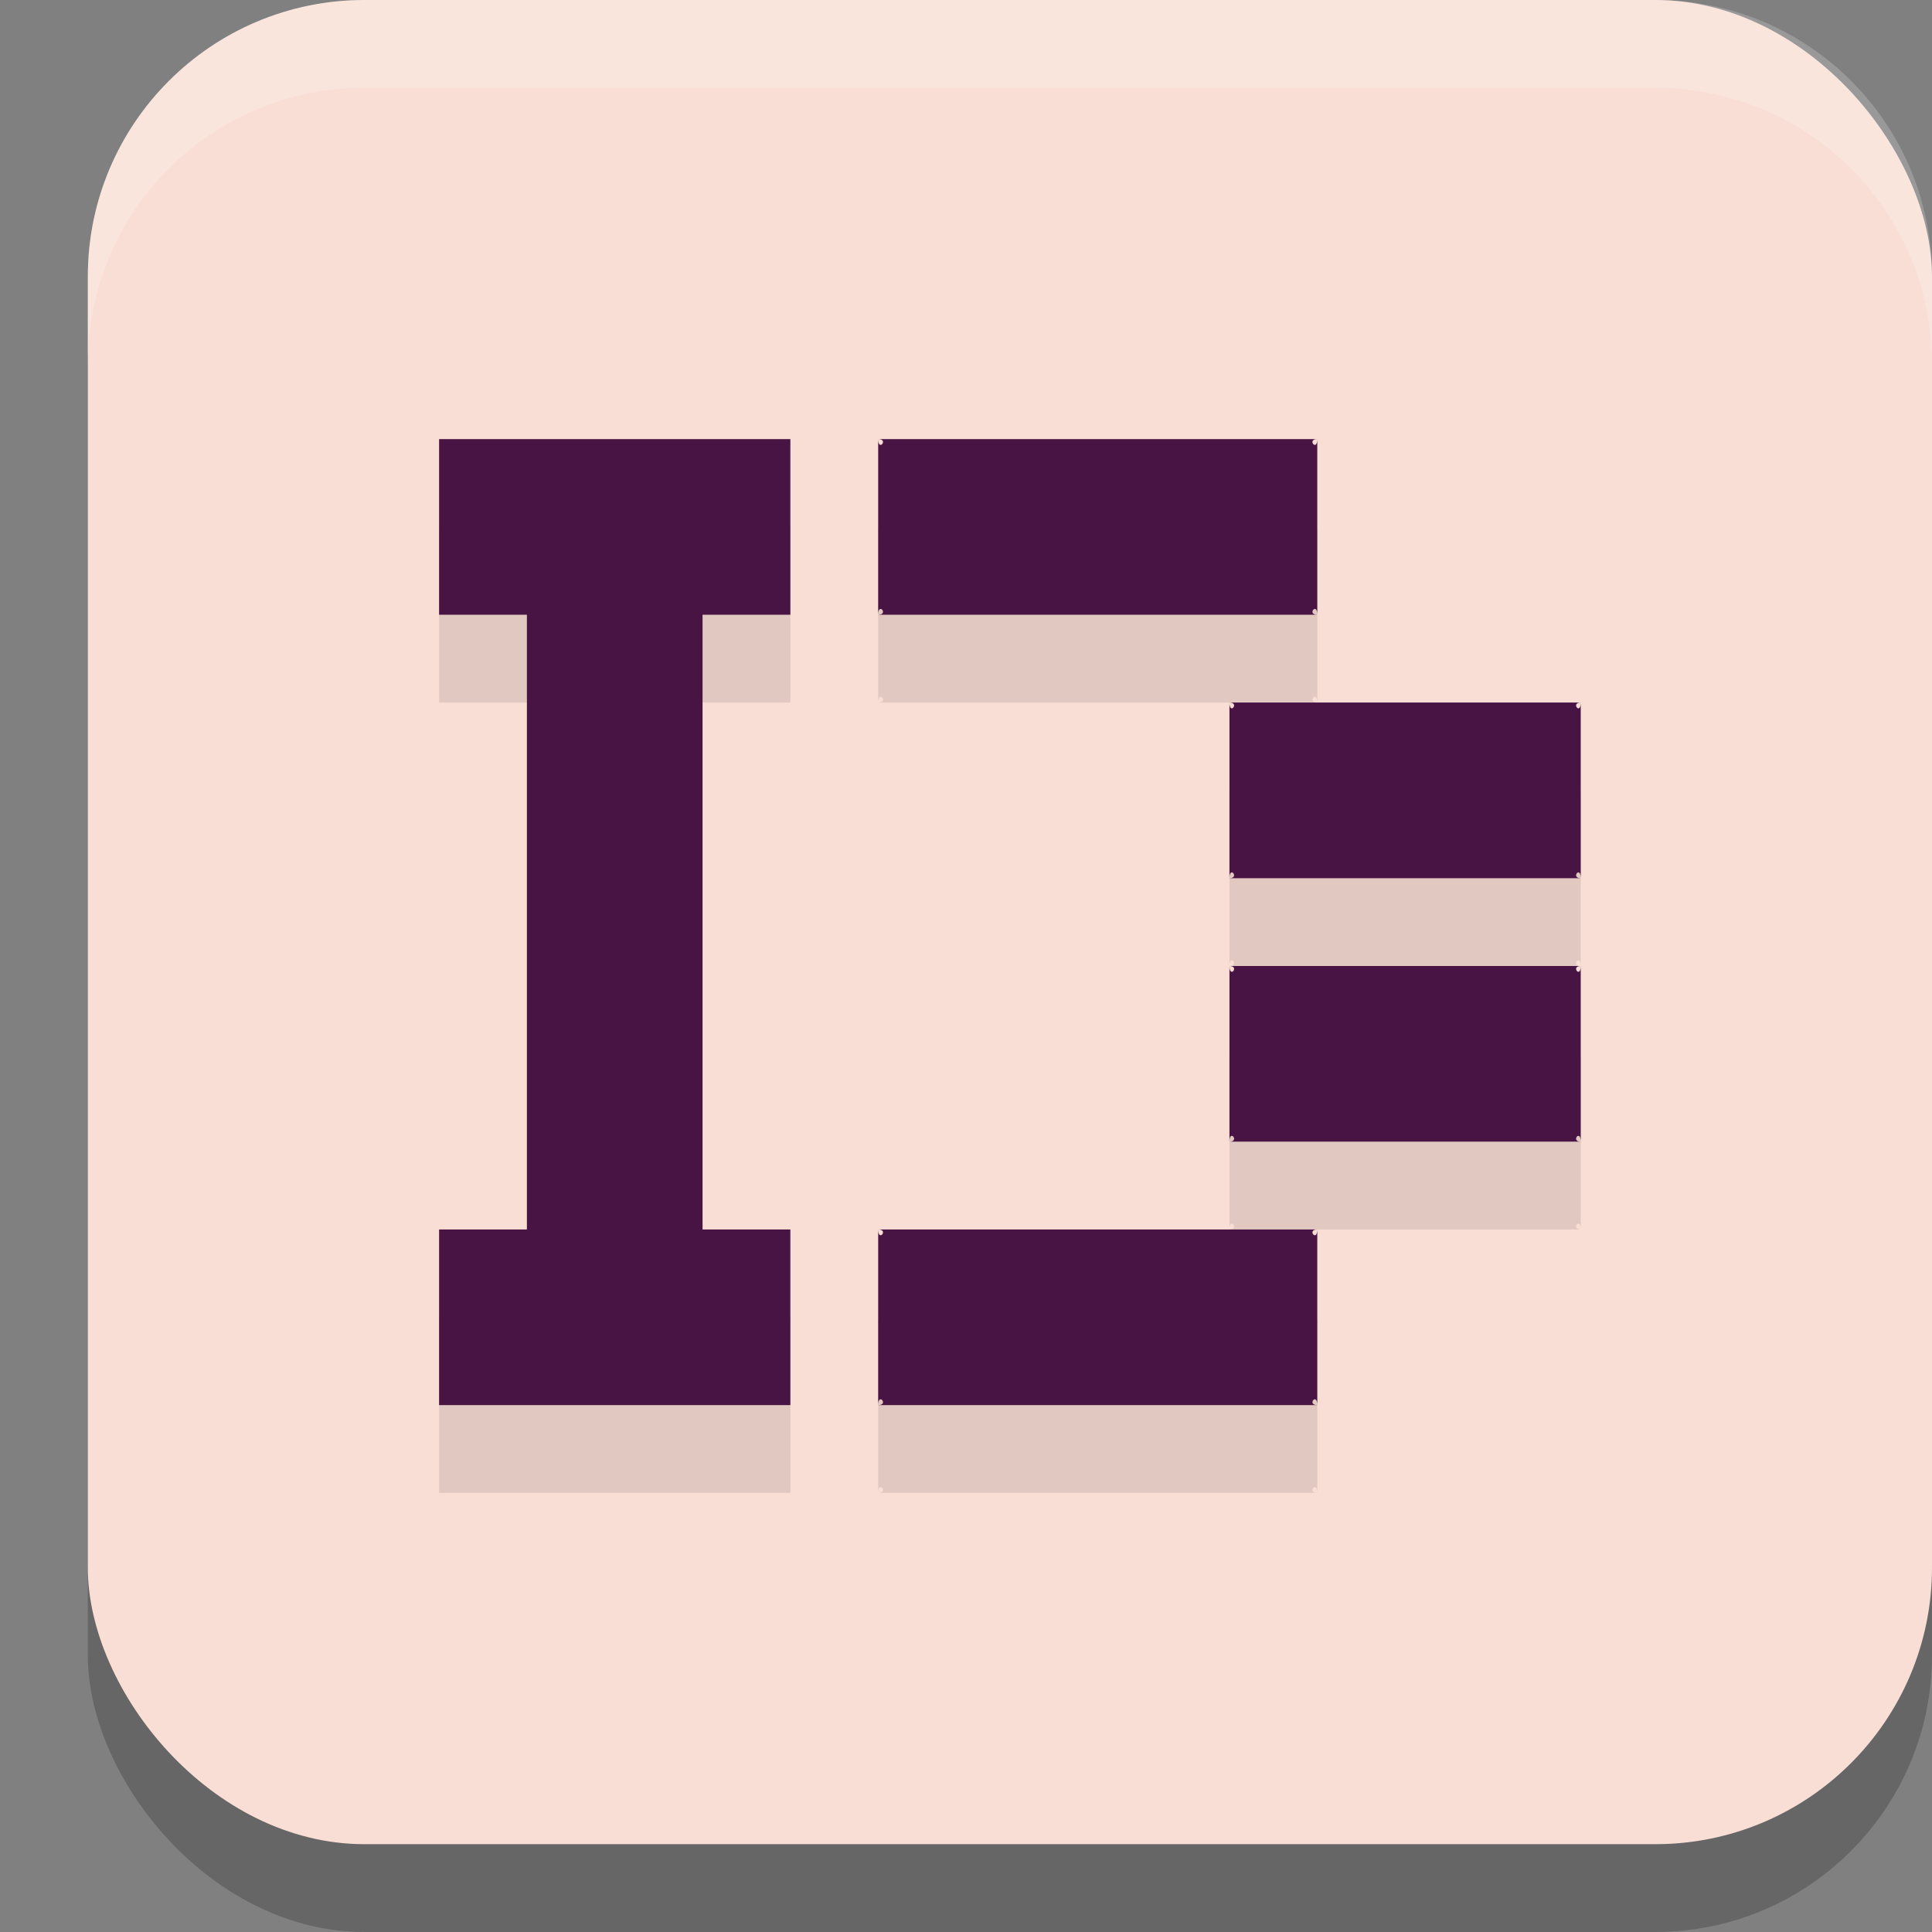 <svg xmlns="http://www.w3.org/2000/svg" width="22" height="22" version="1.1">
 <rect width="100%" height="100%" fill="#808080" stroke="none"/>
 <rect style="opacity:0.2" width="21" height="21" x="1" y="1" rx="3.15" ry="3.15"/>
 <rect style="fill:#f9ded5" width="21" height="21" x="1" y="0" rx="3.15" ry="3.15"/>
 <path style="opacity:0.1" d="m 5,6 v 2 h 1 v 7 H 5 v 2 H 9 V 15 H 8 V 8 H 9 V 6 Z m 5,0 c 0.124,0 0,0.149 0,0 z m 0,0 v 2 c 0,-0.149 0.124,0 0,0 h 5 c -0.124,0 0,-0.149 0,0 V 6 c 0,0.149 -0.124,0 0,0 z m 4,3 c 0.119,0 0,0.149 0,0 z m 0,0 v 2 c 0,-0.149 0.119,0 0,0 h 4 c -0.119,0 0,-0.149 0,0 V 9 c 0,0.149 -0.119,0 0,0 z m 0,3 c 0.119,0 0,0.149 0,0 z m 0,0 v 2 c 0,-0.149 0.119,0 0,0 h 4 c -0.119,0 0,-0.149 0,0 v -2 c 0,0.149 -0.119,0 0,0 z m -4,3 c 0.124,0 0,0.149 0,0 z m 0,0 v 2 c 0,-0.149 0.124,0 0,0 h 5 c -0.124,0 0,-0.149 0,0 v -2 c 0,0.149 -0.124,0 0,0 z"/>
 <path style="fill:#481443" d="m 5,5 v 2 h 1 v 7 H 5 v 2 H 9 V 14 H 8 V 7 H 9 V 5 Z m 5,0 c 0.124,0 0,0.149 0,0 z m 0,0 v 2 c 0,-0.149 0.124,0 0,0 h 5 c -0.124,0 0,-0.149 0,0 V 5 c 0,0.149 -0.124,0 0,0 z m 4,3 c 0.119,0 0,0.149 0,0 z m 0,0 v 2 c 0,-0.149 0.119,0 0,0 h 4 c -0.119,0 0,-0.149 0,0 V 8 c 0,0.149 -0.119,0 0,0 z m 0,3 c 0.119,0 0,0.149 0,0 z m 0,0 v 2 c 0,-0.149 0.119,0 0,0 h 4 c -0.119,0 0,-0.149 0,0 v -2 c 0,0.149 -0.119,0 0,0 z m -4,3 c 0.124,0 0,0.149 0,0 z m 0,0 v 2 c 0,-0.149 0.124,0 0,0 h 5 c -0.124,0 0,-0.149 0,0 v -2 c 0,0.149 -0.124,0 0,0 z"/>
 <path style="opacity:0.2;fill:#ffffff" d="M 4.15,0 C 2.405,0 1,1.405 1,3.15 v 1 C 1,2.405 2.405,1 4.15,1 H 18.85 C 20.595,1 22,2.405 22,4.15 v -1 C 22,1.405 20.595,0 18.85,0 Z"/>
</svg>
